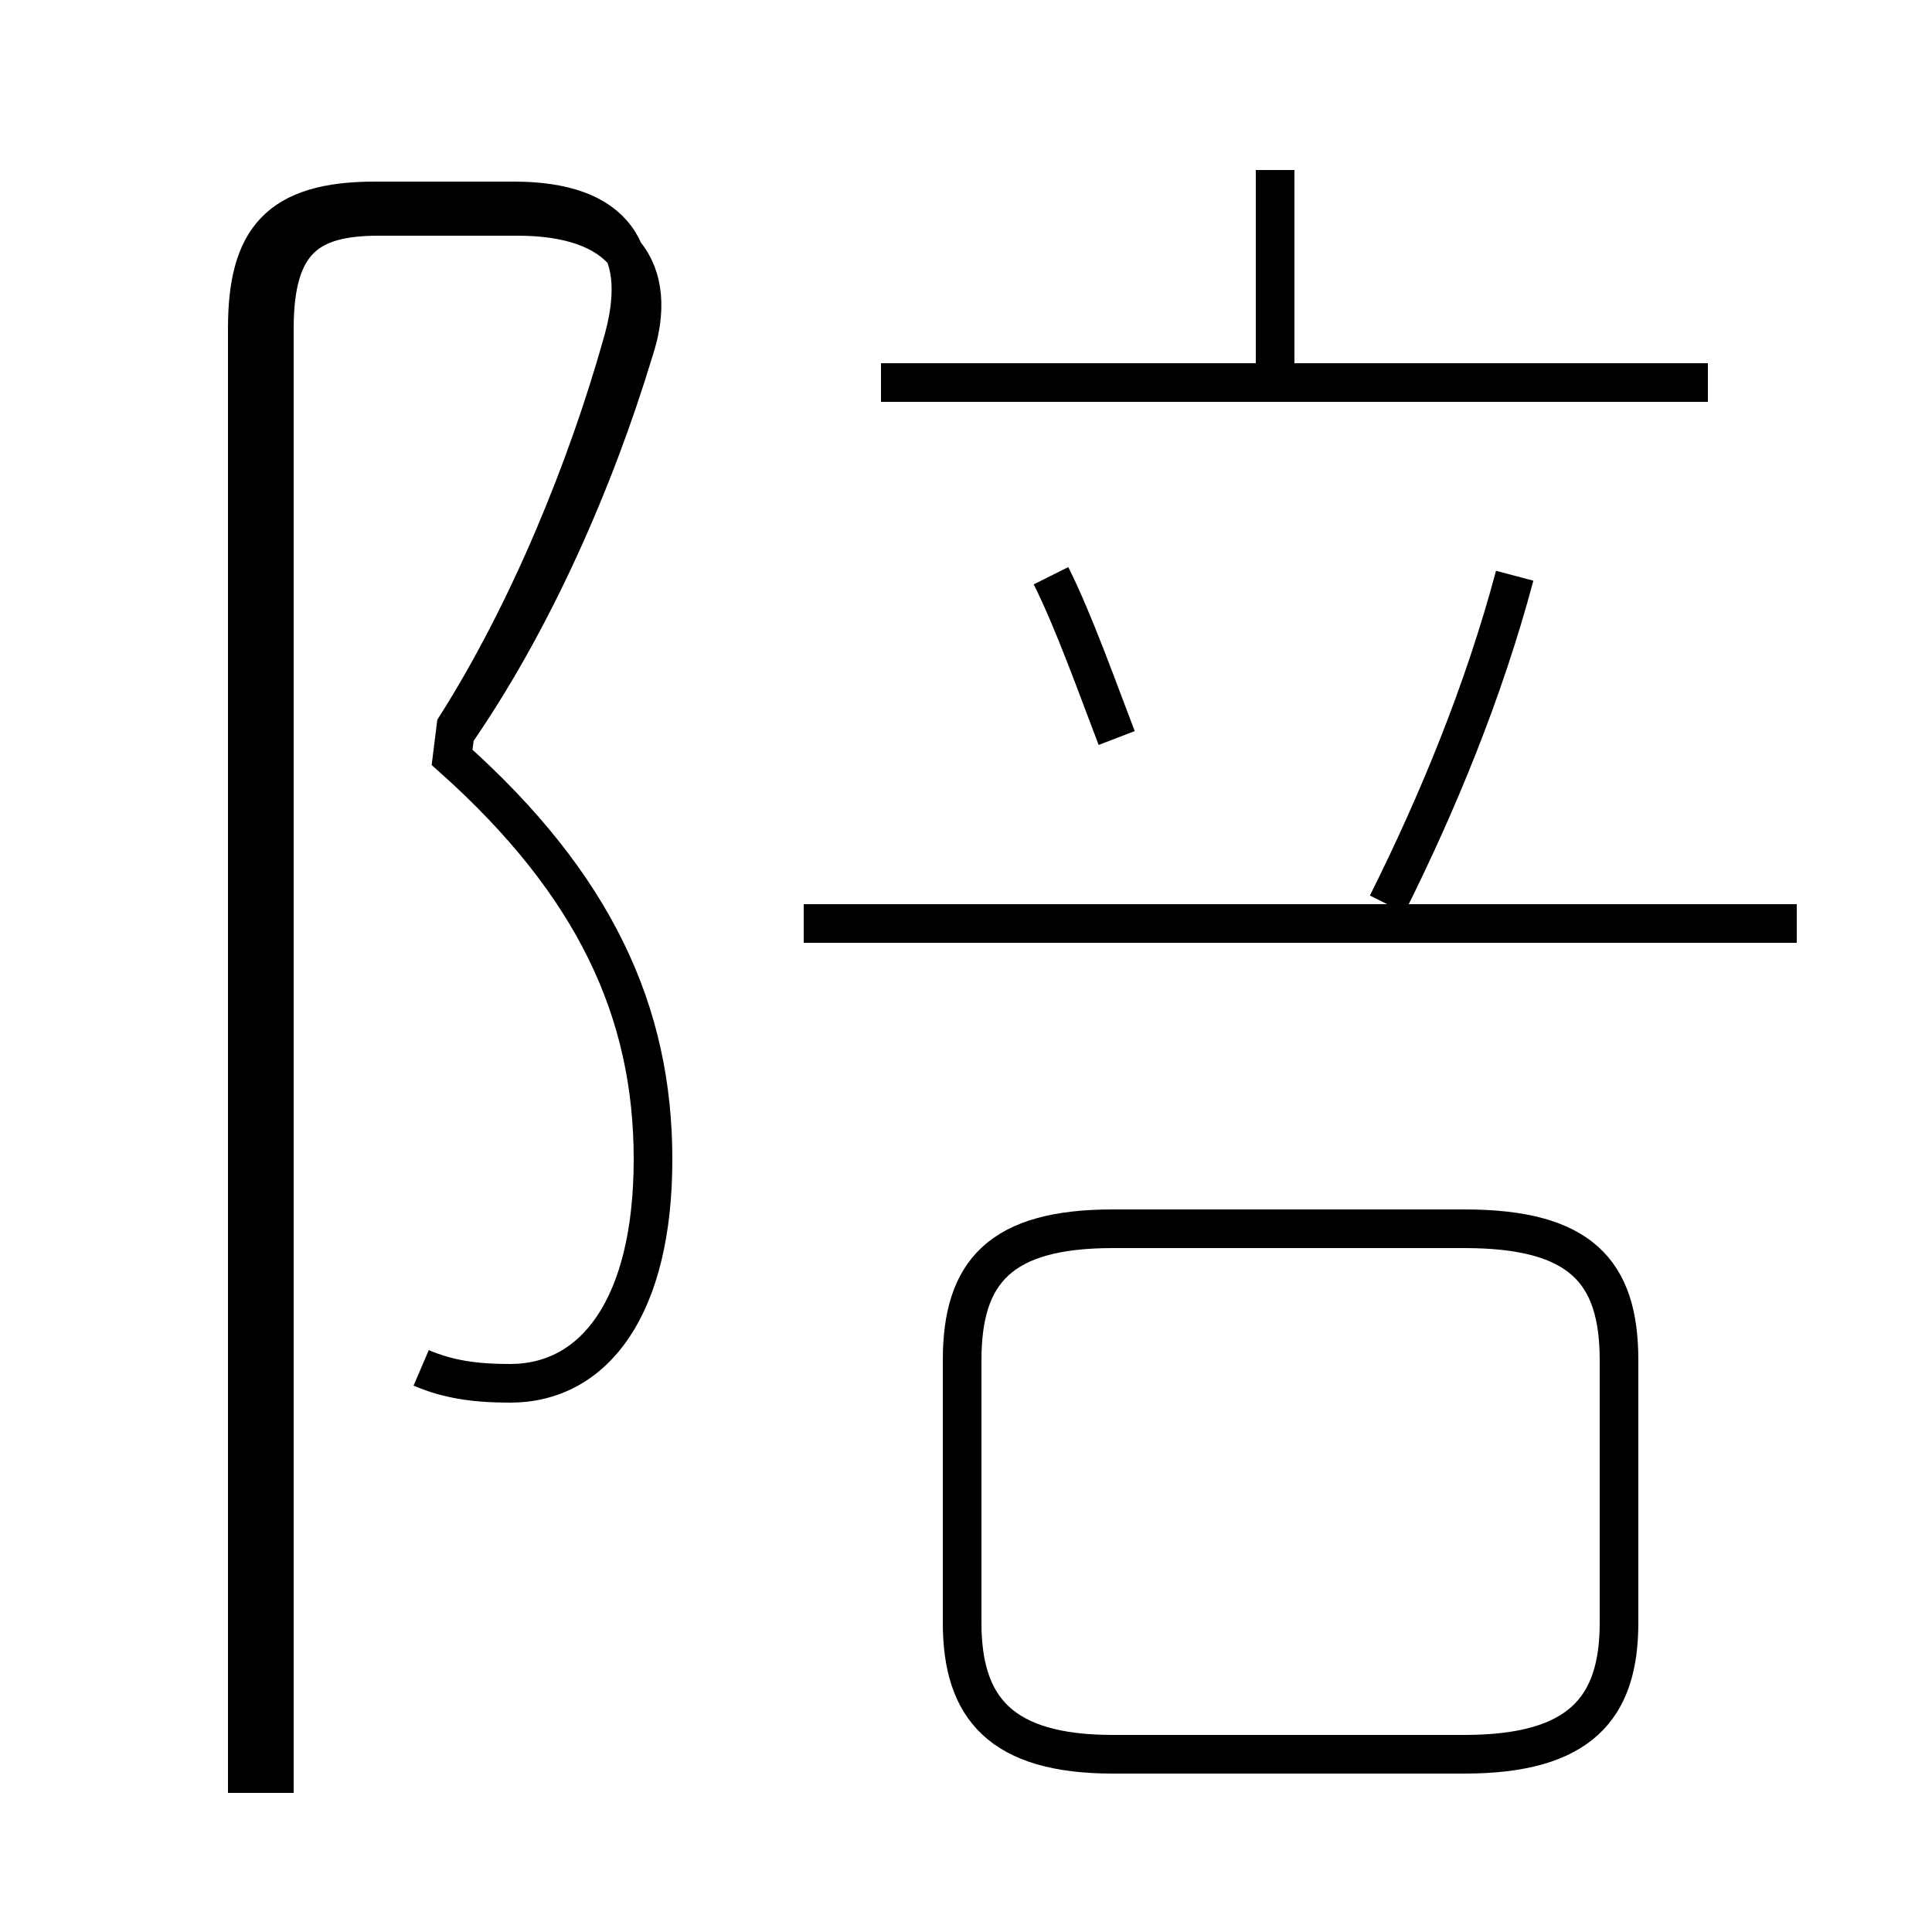 <?xml version='1.0' encoding='utf8'?>
<svg viewBox="0.0 -6.0 50.0 50.0" version="1.1" xmlns="http://www.w3.org/2000/svg">
<rect x="0.0" y="-6.0" width="50.0" height="50.0" fill="#808080" stroke="none"/>
<rect x="-1000" y="-1000" width="2000" height="2000" stroke="white" fill="white"/>
<g style="fill:white;stroke:#000000;  stroke-width:1">
<path d="M 10.9 -8.6 C 11.6 -8.3 12.3 -8.2 13.2 -8.2 C 15.4 -8.2 16.9 -10.2 16.9 -14.0 C 16.9 -17.8 15.4 -21.1 11.7 -24.4 L 11.8 -25.2 C 13.7 -28.2 15.2 -31.9 16.1 -35.1 C 16.8 -37.5 15.9 -38.8 13.3 -38.8 L 9.7 -38.8 C 7.2 -38.8 6.4 -37.8 6.4 -35.5 L 6.4 2.4 M 28.8 1.4 L 37.9 1.4 C 40.9 1.4 41.9 0.2 41.9 -2.0 L 41.9 -8.8 C 41.9 -11.1 40.9 -12.2 37.9 -12.2 L 28.8 -12.2 C 25.9 -12.2 24.9 -11.1 24.9 -8.8 L 24.9 -2.0 C 24.9 0.2 25.9 1.4 28.8 1.4 Z M 11.7 -24.9 C 13.8 -27.9 15.4 -31.6 16.4 -34.9 C 17.1 -37.0 16.1 -38.4 13.4 -38.4 L 9.8 -38.4 C 8.0 -38.4 7.1 -37.8 7.1 -35.5 L 7.1 2.4 M 28.9 -24.9 C 28.4 -26.2 27.8 -27.9 27.2 -29.1 M 46.5 -20.1 L 20.8 -20.1 M 35.9 -20.6 C 37.2 -23.2 38.4 -26.1 39.2 -29.1 M 44.2 -34.1 L 22.8 -34.1 M 33.0 -34.5 L 33.0 -39.6" transform="translate(0.0, 38.0)" />
</g>
</svg>